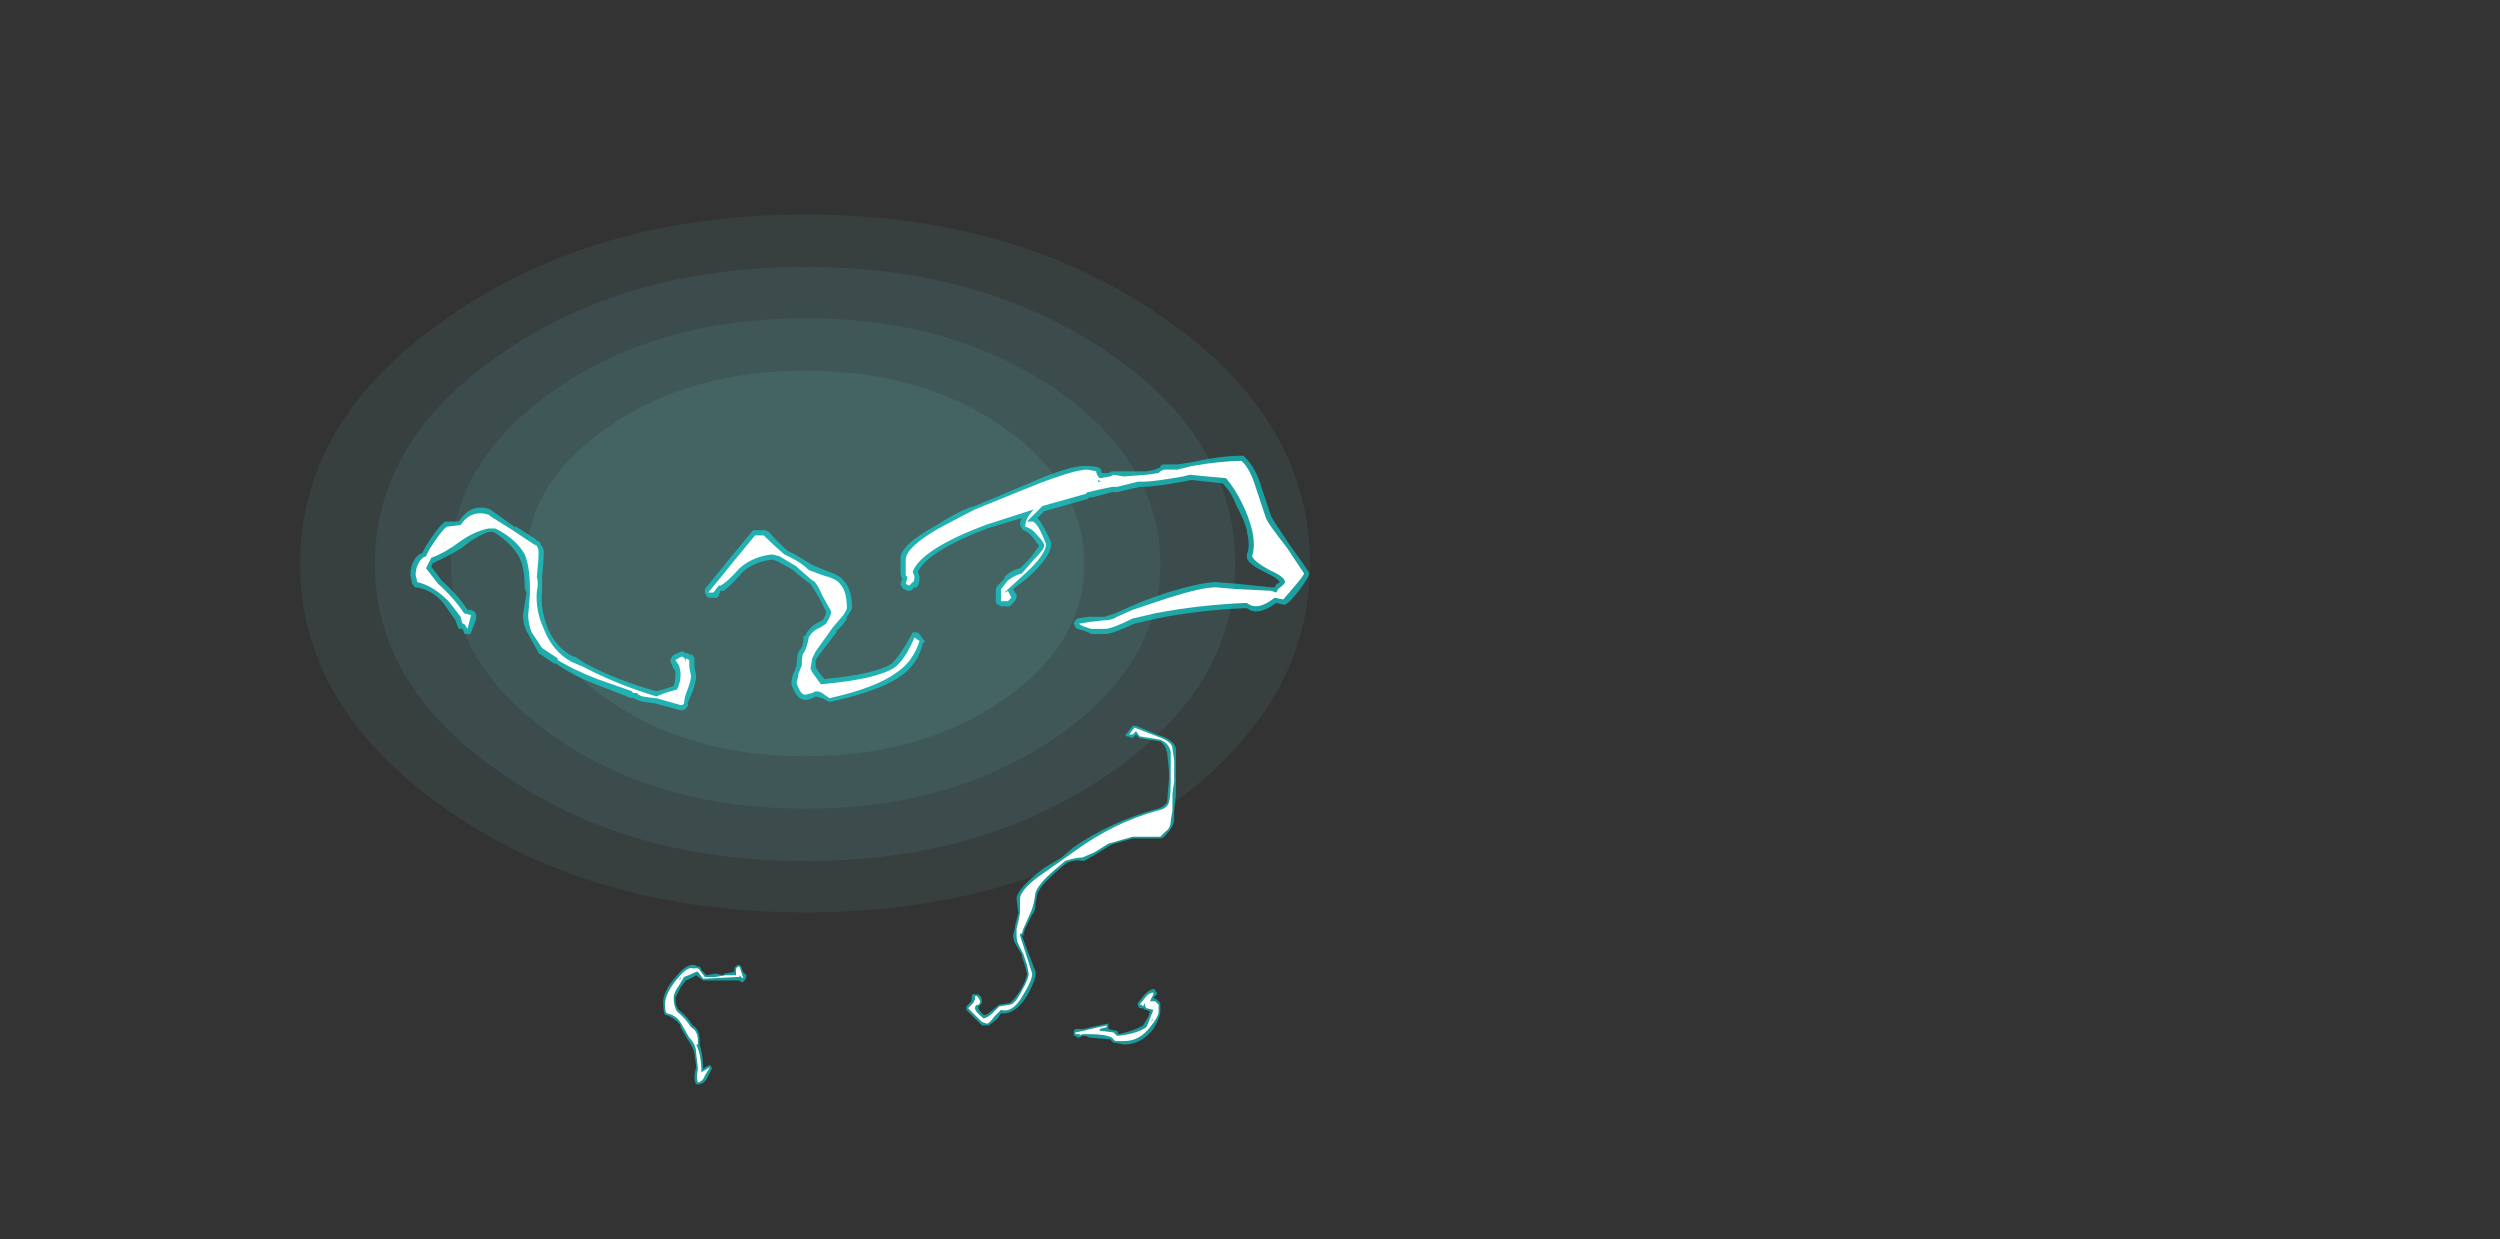 <?xml version="1.0" encoding="UTF-8" standalone="no"?>
<svg xmlns:ffdec="https://www.free-decompiler.com/flash" xmlns:xlink="http://www.w3.org/1999/xlink" ffdec:objectType="frame" height="250.4px" width="505.25px" xmlns="http://www.w3.org/2000/svg">
  <rect width="100%" height="100%" fill="#333333" stroke="none"/>
  <g transform="matrix(1.0, 0.0, 0.0, 1.0, 187.6, 259.75)">
    <use ffdec:characterId="843" height="32.65" transform="matrix(4.877, 0.0, 0.0, 4.32, -126.95, -216.4)" width="41.85" xlink:href="#shape0"/>
    <use ffdec:characterId="845" height="18.15" transform="matrix(7.0, 0.0, 0.0, 7.0, -104.65, -167.65)" width="25.95" xlink:href="#shape1"/>
  </g>
  <defs>
    <g id="shape0" transform="matrix(1.0, 0.0, 0.0, 1.0, 0.0, 0.0)">
      <path d="M29.15 9.95 Q32.5 12.6 32.5 16.35 32.5 20.1 29.15 22.7 25.75 25.35 20.95 25.35 16.1 25.35 12.75 22.7 9.35 20.1 9.35 16.35 9.35 12.6 12.75 9.95 16.1 7.3 20.95 7.3 25.75 7.3 29.15 9.95" fill="#7fffff" fill-opacity="0.235" fill-rule="evenodd" stroke="none"/>
      <path d="M31.35 8.2 Q35.65 11.6 35.65 16.35 35.65 21.05 31.35 24.45 27.0 27.8 20.95 27.8 14.85 27.8 10.55 24.45 6.25 21.05 6.25 16.35 6.25 11.6 10.55 8.2 14.85 4.85 20.95 4.85 27.0 4.85 31.35 8.2 M29.15 9.95 Q25.75 7.3 20.95 7.3 16.1 7.3 12.75 9.95 9.35 12.6 9.35 16.35 9.35 20.1 12.75 22.7 16.1 25.35 20.95 25.35 25.75 25.35 29.15 22.7 32.5 20.1 32.5 16.35 32.5 12.6 29.15 9.95" fill="#7fffff" fill-opacity="0.176" fill-rule="evenodd" stroke="none"/>
      <path d="M33.55 6.5 Q38.75 10.55 38.75 16.35 38.75 22.1 33.55 26.15 28.3 30.25 20.95 30.25 13.55 30.25 8.35 26.15 3.1 22.1 3.1 16.35 3.1 10.55 8.35 6.5 13.55 2.45 20.95 2.45 28.3 2.45 33.55 6.5 M31.35 8.2 Q27.0 4.85 20.95 4.85 14.85 4.85 10.55 8.2 6.25 11.6 6.25 16.35 6.25 21.05 10.55 24.45 14.85 27.8 20.95 27.8 27.0 27.8 31.35 24.45 35.65 21.05 35.65 16.35 35.65 11.6 31.35 8.2" fill="#7fffff" fill-opacity="0.118" fill-rule="evenodd" stroke="none"/>
      <path d="M35.75 4.8 Q41.85 9.55 41.85 16.35 41.85 23.1 35.75 27.9 29.6 32.65 20.95 32.65 12.25 32.65 6.15 27.9 0.0 23.1 0.0 16.35 0.0 9.55 6.15 4.8 12.25 0.0 20.95 0.0 29.6 0.0 35.75 4.8 M33.55 6.5 Q28.3 2.45 20.95 2.45 13.55 2.45 8.35 6.5 3.1 10.55 3.1 16.35 3.1 22.1 8.35 26.15 13.55 30.25 20.95 30.25 28.3 30.25 33.55 26.15 38.75 22.1 38.75 16.35 38.75 10.55 33.55 6.5" fill="#7fffff" fill-opacity="0.059" fill-rule="evenodd" stroke="none"/>
    </g>
    <g id="shape1" transform="matrix(1.0, 0.0, 0.0, 1.0, 14.95, 23.95)">
      <path d="M5.7 -15.85 L5.7 -15.9 5.75 -15.95 5.9 -16.15 6.0 -16.15 6.6 -15.9 Q7.1 -15.75 7.15 -15.5 L7.15 -14.15 7.1 -13.7 7.1 -13.4 Q7.05 -13.2 6.9 -13.05 6.8 -12.9 6.7 -12.9 L5.9 -12.9 5.55 -12.8 Q5.35 -12.75 5.25 -12.7 L4.85 -12.45 4.5 -12.25 4.45 -12.25 Q4.25 -12.3 4.0 -12.2 L3.65 -11.9 Q3.25 -11.55 3.15 -11.3 L3.1 -11.05 Q3.1 -10.8 3.0 -10.7 L2.8 -10.3 2.75 -10.15 2.75 -10.1 2.7 -10.1 3.1 -9.05 3.1 -9.0 Q3.1 -8.8 2.85 -8.35 2.5 -7.8 2.1 -7.85 L2.0 -7.7 1.75 -7.5 1.55 -7.5 1.1 -7.95 1.1 -8.05 1.25 -8.2 1.25 -8.25 Q1.25 -8.45 1.35 -8.4 L1.45 -8.4 1.5 -8.35 Q1.55 -8.3 1.55 -8.2 1.55 -8.1 1.45 -8.05 L1.45 -8.0 Q1.45 -7.95 1.6 -7.8 1.7 -7.8 1.8 -7.9 L2.05 -8.1 2.35 -8.15 Q2.45 -8.2 2.65 -8.5 2.85 -8.85 2.85 -9.0 L2.8 -9.2 2.7 -9.5 2.7 -9.55 2.55 -9.8 Q2.45 -9.95 2.45 -10.1 L2.5 -10.3 Q2.5 -10.4 2.55 -10.55 L2.6 -10.75 2.55 -11.15 Q2.55 -11.45 3.35 -12.05 L3.85 -12.35 4.2 -12.65 Q5.3 -13.4 6.6 -13.75 6.8 -13.8 6.9 -13.95 6.9 -14.1 6.95 -14.6 L6.95 -14.85 6.9 -15.35 Q6.85 -15.6 6.7 -15.7 L6.1 -15.8 6.0 -15.9 5.9 -15.8 5.75 -15.85 5.7 -15.85 M6.6 -8.45 L6.6 -8.4 6.5 -8.3 6.6 -8.25 6.7 -8.15 6.7 -7.9 Q6.7 -7.75 6.5 -7.4 6.15 -6.95 5.65 -6.95 L5.4 -7.0 5.35 -7.0 5.25 -7.1 4.65 -7.15 4.55 -7.2 4.45 -7.2 4.35 -7.15 4.3 -7.15 4.25 -7.2 4.2 -7.2 4.2 -7.35 4.25 -7.4 4.5 -7.4 4.7 -7.45 5.15 -7.55 5.2 -7.55 5.2 -7.4 5.4 -7.35 5.45 -7.35 5.5 -7.25 Q5.95 -7.35 6.2 -7.5 L6.35 -7.75 6.4 -7.9 6.3 -7.95 6.25 -7.95 6.2 -8.0 Q6.15 -8.0 6.1 -8.0 6.05 -8.05 6.05 -8.1 L6.05 -8.15 6.25 -8.4 Q6.4 -8.55 6.5 -8.55 L6.55 -8.55 6.55 -8.5 6.6 -8.45 M-5.55 -9.2 Q-5.55 -9.25 -5.45 -9.25 L-5.4 -9.2 -5.35 -9.05 -5.25 -8.95 -5.25 -8.9 -5.3 -8.8 -5.35 -8.75 -5.4 -8.75 -5.45 -8.8 -6.5 -8.8 -6.7 -8.95 Q-6.85 -8.85 -7.0 -8.8 L-7.15 -8.6 Q-7.25 -8.4 -7.3 -8.3 -7.3 -8.05 -7.2 -7.95 -6.95 -7.75 -6.8 -7.5 -6.6 -7.4 -6.6 -7.05 L-6.6 -6.95 Q-6.5 -6.65 -6.5 -6.25 L-6.35 -6.35 -6.3 -6.35 -6.25 -6.3 -6.25 -6.25 -6.35 -6.05 Q-6.45 -5.8 -6.65 -5.8 L-6.7 -5.8 Q-6.8 -5.95 -6.7 -6.3 L-6.75 -6.7 Q-6.8 -6.9 -6.95 -7.1 L-7.15 -7.45 -7.15 -7.5 Q-7.3 -7.7 -7.55 -7.8 L-7.6 -7.8 Q-7.65 -7.9 -7.65 -8.1 -7.7 -8.45 -7.25 -8.95 -7.0 -9.25 -6.8 -9.25 L-6.75 -9.25 -6.65 -9.2 -6.6 -9.2 Q-6.55 -9.15 -6.55 -9.1 L-6.4 -8.95 -6.15 -9.0 -5.9 -8.95 -5.9 -9.0 -5.85 -9.0 -5.6 -9.05 -5.6 -9.1 Q-5.6 -9.2 -5.55 -9.2 M-6.8 -9.15 L-6.85 -9.1 -6.8 -9.05 -6.8 -9.15" fill="#00ffff" fill-opacity="0.502" fill-rule="evenodd" stroke="none"/>
      <path d="M6.7 -15.75 L6.1 -15.85 6.0 -16.0 5.9 -15.9 5.8 -15.9 5.95 -16.1 6.6 -15.85 Q7.05 -15.7 7.05 -15.5 L7.1 -15.15 7.1 -14.55 7.05 -14.2 7.05 -13.7 7.0 -13.4 Q7.0 -13.2 6.85 -13.1 L6.7 -12.95 5.9 -12.95 5.2 -12.75 4.8 -12.5 4.45 -12.35 Q4.25 -12.35 3.95 -12.25 L3.6 -11.95 Q3.2 -11.6 3.1 -11.35 L3.05 -11.05 Q3.0 -10.85 2.95 -10.75 L2.75 -10.3 2.7 -10.15 2.65 -10.15 2.65 -10.1 3.0 -9.0 Q3.0 -8.8 2.75 -8.4 2.45 -7.85 2.1 -7.95 L1.9 -7.75 Q1.8 -7.6 1.7 -7.55 L1.55 -7.6 1.15 -8.0 1.3 -8.15 1.35 -8.25 1.35 -8.35 1.4 -8.35 1.45 -8.3 1.5 -8.2 Q1.5 -8.15 1.45 -8.1 1.35 -8.1 1.35 -8.0 1.35 -7.9 1.6 -7.7 1.75 -7.75 1.85 -7.85 L2.05 -8.05 2.35 -8.1 Q2.5 -8.1 2.7 -8.5 2.9 -8.85 2.9 -9.0 L2.85 -9.25 2.75 -9.55 2.6 -9.85 Q2.55 -9.95 2.55 -10.1 L2.55 -10.3 2.6 -10.5 2.65 -10.75 2.65 -11.15 Q2.65 -11.45 3.4 -11.95 L3.9 -12.3 4.25 -12.55 Q5.35 -13.35 6.6 -13.7 6.9 -13.75 6.95 -13.95 7.0 -14.1 7.0 -14.6 L7.0 -15.4 Q6.95 -15.65 6.7 -15.75 M6.65 -8.1 L6.65 -7.9 Q6.65 -7.75 6.4 -7.45 6.1 -7.05 5.65 -7.05 L5.4 -7.05 5.3 -7.15 Q5.1 -7.25 4.65 -7.25 L4.45 -7.25 4.35 -7.2 4.4 -7.25 4.25 -7.25 4.25 -7.3 4.5 -7.35 4.7 -7.4 5.15 -7.5 5.15 -7.45 4.95 -7.4 4.95 -7.35 5.35 -7.3 5.45 -7.2 Q6.0 -7.25 6.3 -7.45 L6.5 -7.95 6.3 -8.0 Q6.25 -8.05 6.25 -8.15 L6.2 -8.05 6.15 -8.1 6.1 -8.1 6.3 -8.35 Q6.4 -8.45 6.5 -8.45 L6.5 -8.4 6.4 -8.2 6.55 -8.2 6.65 -8.1 M6.45 -7.6 L6.45 -7.65 6.5 -7.7 6.45 -7.6 M-5.45 -9.2 L-5.35 -8.9 -5.35 -8.85 -5.45 -8.95 -5.45 -8.9 -5.5 -8.9 -6.5 -8.85 -6.65 -9.05 -6.7 -9.05 Q-6.9 -8.95 -7.05 -8.9 L-7.2 -8.65 Q-7.35 -8.45 -7.35 -8.3 -7.35 -8.05 -7.25 -7.9 -7.0 -7.7 -6.85 -7.45 -6.65 -7.35 -6.65 -7.05 L-6.65 -6.95 -6.7 -6.95 Q-6.55 -6.65 -6.55 -6.15 L-6.3 -6.3 -6.45 -6.05 Q-6.5 -5.9 -6.65 -5.85 -6.7 -6.0 -6.65 -6.25 L-6.7 -6.7 Q-6.7 -6.95 -6.9 -7.15 L-7.1 -7.5 Q-7.25 -7.8 -7.55 -7.85 -7.6 -7.9 -7.6 -8.1 -7.6 -8.45 -7.2 -8.9 -6.95 -9.2 -6.8 -9.15 L-6.65 -9.15 -6.6 -9.1 -6.45 -8.9 -6.15 -8.9 -5.85 -8.95 -5.55 -8.95 -5.55 -9.1 Q-5.55 -9.2 -5.45 -9.2 M-7.15 -8.9 L-7.2 -8.8 -7.15 -8.85 -7.15 -8.9" fill="#ffffff" fill-rule="evenodd" stroke="none"/>
      <path d="M7.55 -23.75 Q8.45 -23.95 9.05 -23.95 L9.1 -23.95 9.15 -23.9 Q9.45 -23.6 9.6 -23.1 L9.9 -22.2 Q9.95 -22.1 10.45 -21.35 11.0 -20.6 11.0 -20.55 11.0 -20.45 10.7 -20.05 10.35 -19.6 10.25 -19.65 L10.05 -19.7 Q9.5 -19.3 9.2 -19.55 7.85 -19.5 6.6 -19.25 L5.95 -19.1 Q5.3 -18.8 5.1 -18.8 L4.7 -18.8 Q4.65 -18.85 4.6 -18.85 L4.5 -18.9 Q4.25 -18.95 4.25 -19.0 L4.2 -19.1 4.25 -19.2 4.3 -19.25 4.65 -19.3 5.1 -19.3 Q5.25 -19.35 5.4 -19.4 L5.85 -19.6 Q6.3 -19.8 6.9 -20.0 7.9 -20.3 8.3 -20.3 L8.95 -20.25 9.9 -20.15 10.0 -20.15 10.05 -20.2 10.0 -20.2 10.15 -20.3 Q10.1 -20.4 9.8 -20.55 9.25 -20.8 9.2 -21.0 L9.2 -21.1 Q9.3 -21.35 9.2 -21.75 L9.2 -21.8 Q9.1 -22.15 8.9 -22.5 8.75 -22.9 8.5 -23.15 L7.6 -23.25 7.35 -23.2 Q6.5 -23.05 6.2 -23.05 L6.1 -23.05 5.45 -22.9 5.3 -22.9 4.75 -22.75 4.65 -22.75 4.6 -22.7 3.35 -22.35 3.15 -22.15 Q3.3 -22.0 3.55 -21.45 L3.55 -21.4 Q3.55 -21.05 2.9 -20.45 L2.45 -20.1 2.5 -20.0 2.55 -19.95 2.55 -19.85 2.5 -19.75 2.35 -19.6 2.1 -19.6 Q2.05 -19.65 2.0 -19.65 1.95 -19.7 1.95 -19.75 L1.95 -20.1 2.0 -20.2 2.2 -20.4 2.2 -20.45 Q2.4 -20.65 2.65 -20.7 L2.95 -21.0 3.2 -21.35 3.05 -21.55 Q2.9 -21.75 2.75 -21.8 L2.7 -21.85 2.65 -21.95 Q2.65 -22.05 2.7 -22.15 L1.7 -21.85 Q0.0 -21.2 -0.3 -20.6 L-0.25 -20.45 Q-0.25 -20.2 -0.35 -20.15 L-0.4 -20.15 -0.5 -20.05 -0.6 -20.05 -0.7 -20.1 Q-0.75 -20.1 -0.75 -20.15 -0.8 -20.2 -0.8 -20.25 L-0.75 -20.4 Q-0.8 -20.45 -0.8 -20.65 L-0.8 -20.95 Q-0.85 -21.35 0.25 -21.95 0.95 -22.4 1.35 -22.5 L2.9 -23.15 Q4.15 -23.7 4.6 -23.65 5.0 -23.65 5.0 -23.5 L5.0 -23.45 5.2 -23.45 5.3 -23.5 6.3 -23.5 6.55 -23.55 6.65 -23.6 6.7 -23.6 6.7 -23.65 Q6.75 -23.7 6.8 -23.7 L7.2 -23.7 7.55 -23.75 M4.95 -23.25 L4.95 -23.25 M-4.05 -21.2 L-3.85 -21.1 -3.35 -20.8 -3.0 -20.65 Q-2.55 -20.5 -2.45 -20.35 -2.2 -20.1 -2.2 -19.55 -2.2 -19.5 -2.35 -19.3 L-2.35 -19.25 Q-2.45 -19.05 -2.65 -18.9 L-2.65 -18.85 -3.15 -18.2 -3.25 -18.05 -3.25 -17.8 -3.2 -17.8 -3.2 -17.75 -3.0 -17.5 Q-1.5 -17.65 -1.05 -17.95 -0.8 -18.2 -0.5 -18.75 L-0.45 -18.85 -0.35 -18.85 Q-0.3 -18.85 -0.25 -18.8 L-0.15 -18.65 -0.1 -18.6 Q-0.1 -18.55 -0.15 -18.55 -0.3 -17.9 -0.85 -17.55 -1.45 -17.15 -2.8 -16.85 L-2.85 -16.85 Q-2.9 -16.85 -3.05 -16.95 L-3.25 -17.0 Q-3.4 -16.9 -3.55 -16.9 -3.8 -16.9 -3.95 -17.35 L-3.95 -17.4 Q-3.95 -17.5 -3.9 -17.65 L-3.85 -17.75 -3.8 -17.9 Q-3.8 -18.25 -3.7 -18.35 -3.6 -18.45 -3.6 -18.75 L-3.55 -18.75 Q-3.45 -19.0 -3.15 -19.15 L-3.05 -19.2 Q-2.95 -19.35 -2.95 -19.45 L-3.15 -19.85 -3.4 -20.25 Q-3.5 -20.3 -3.85 -20.6 L-3.9 -20.65 -4.35 -20.9 -4.5 -20.95 Q-5.0 -20.9 -5.35 -20.6 -5.7 -20.2 -5.9 -20.05 L-6.0 -20.05 -6.05 -19.9 -6.1 -19.85 -6.35 -19.85 -6.4 -19.9 -6.45 -20.0 -6.45 -20.1 -6.0 -20.65 -5.8 -20.9 -5.1 -21.75 -5.05 -21.8 -4.7 -21.8 -4.6 -21.75 Q-4.35 -21.45 -4.05 -21.2 M-11.3 -21.5 L-11.2 -21.45 -11.2 -21.4 Q-11.1 -21.3 -11.1 -21.15 -11.1 -20.9 -11.15 -20.45 -11.15 -20.25 -11.15 -20.0 -11.2 -19.55 -11.0 -19.0 -10.75 -18.4 -10.25 -18.15 L-10.2 -18.15 -9.9 -17.95 Q-8.95 -17.45 -7.85 -17.15 L-7.65 -17.2 -7.35 -17.3 Q-7.3 -17.45 -7.3 -17.65 -7.3 -17.75 -7.35 -17.8 -7.45 -18.0 -7.45 -18.05 L-7.4 -18.15 -7.35 -18.2 Q-7.15 -18.3 -7.1 -18.3 L-7.0 -18.25 -6.95 -18.25 -6.85 -18.2 -6.8 -18.2 -6.75 -18.1 -6.75 -17.85 -6.7 -17.6 Q-6.7 -17.45 -6.8 -17.15 L-6.95 -16.8 Q-6.9 -16.75 -7.0 -16.65 -7.05 -16.6 -7.1 -16.6 L-7.15 -16.6 -7.9 -16.8 -8.25 -16.85 Q-8.45 -16.9 -8.5 -16.95 -8.65 -16.95 -8.7 -17.0 L-9.6 -17.35 Q-10.25 -17.6 -10.75 -17.95 L-10.8 -17.95 -11.25 -18.25 -11.3 -18.35 -11.55 -18.8 Q-11.7 -19.05 -11.7 -19.35 L-11.6 -20.0 -11.65 -20.1 Q-11.65 -20.7 -11.8 -21.0 -12.0 -21.4 -12.55 -21.75 L-12.7 -21.75 Q-13.1 -21.6 -13.45 -21.3 -13.85 -21.05 -14.3 -20.85 L-14.35 -20.75 -14.05 -20.35 Q-13.6 -19.95 -13.3 -19.5 L-13.2 -19.5 -13.1 -19.45 -13.05 -19.35 -13.05 -19.25 -13.1 -19.1 -13.2 -18.85 Q-13.2 -18.8 -13.25 -18.8 L-13.35 -18.8 Q-13.4 -18.8 -13.4 -18.85 L-13.45 -18.95 -13.55 -18.95 -13.6 -19.05 -13.65 -19.2 -14.0 -19.7 Q-14.35 -20.1 -14.8 -20.15 -14.85 -20.15 -14.85 -20.2 L-14.9 -20.25 -14.95 -20.5 Q-14.95 -20.9 -14.7 -21.1 L-14.6 -21.15 -14.5 -21.35 Q-14.15 -21.9 -13.95 -22.05 L-13.55 -22.05 Q-13.2 -22.6 -12.65 -22.4 L-11.95 -21.9 -11.9 -21.9 -11.35 -21.55 -11.3 -21.5" fill="#00ffff" fill-opacity="0.502" fill-rule="evenodd" stroke="none"/>
      <path d="M7.55 -23.4 L7.35 -23.35 Q6.5 -23.2 6.2 -23.2 L6.05 -23.2 5.45 -23.05 5.3 -23.05 Q4.8 -22.95 4.65 -22.9 L4.6 -22.9 4.55 -22.85 3.3 -22.5 2.85 -22.05 3.0 -22.05 Q3.15 -22.05 3.4 -21.4 3.4 -21.1 2.8 -20.55 L2.2 -20.0 Q2.25 -20.0 2.3 -20.05 L2.4 -19.85 2.3 -19.75 2.1 -19.75 2.1 -20.1 2.3 -20.35 Q2.5 -20.5 2.7 -20.55 L3.05 -20.95 Q3.35 -21.25 3.35 -21.35 3.35 -21.45 3.15 -21.65 3.0 -21.85 2.8 -21.9 2.8 -22.15 3.05 -22.4 L1.65 -21.95 Q-0.2 -21.25 -0.45 -20.6 -0.4 -20.5 -0.4 -20.45 -0.4 -20.3 -0.45 -20.3 L-0.55 -20.2 -0.65 -20.25 -0.6 -20.45 -0.65 -20.5 -0.65 -20.95 Q-0.65 -21.3 0.3 -21.85 1.05 -22.25 1.35 -22.4 L2.95 -23.05 Q4.2 -23.55 4.6 -23.55 L4.85 -23.5 Q4.85 -23.4 4.95 -23.3 L5.25 -23.35 5.35 -23.4 5.65 -23.35 6.3 -23.4 6.65 -23.45 6.7 -23.5 6.8 -23.55 7.2 -23.55 7.6 -23.65 Q8.45 -23.8 9.05 -23.8 9.3 -23.55 9.45 -23.05 9.7 -22.3 9.75 -22.15 9.8 -22.0 10.35 -21.3 L10.85 -20.55 Q10.85 -20.5 10.55 -20.15 L10.25 -19.8 10.0 -19.85 Q9.5 -19.45 9.2 -19.7 7.85 -19.65 6.55 -19.4 L5.9 -19.25 Q5.3 -18.95 5.1 -18.95 L4.7 -18.95 4.55 -19.0 Q4.4 -19.05 4.35 -19.1 L4.65 -19.15 5.1 -19.2 Q5.3 -19.2 5.45 -19.3 L5.9 -19.5 6.95 -19.85 Q7.9 -20.15 8.3 -20.15 L8.9 -20.1 9.9 -20.05 10.05 -20.0 10.1 -20.1 Q10.3 -20.25 10.3 -20.3 10.3 -20.45 9.85 -20.65 9.4 -20.9 9.35 -21.05 9.45 -21.35 9.35 -21.8 9.25 -22.2 9.05 -22.6 8.85 -23.0 8.6 -23.3 L7.55 -23.4 M5.0 -23.2 L4.9 -23.25 4.9 -23.2 5.0 -23.2 M-4.75 -21.65 Q-4.45 -21.35 -4.15 -21.1 L-3.95 -21.0 Q-3.65 -20.85 -3.45 -20.65 L-3.05 -20.5 Q-2.65 -20.4 -2.55 -20.25 -2.35 -20.05 -2.35 -19.55 -2.35 -19.5 -2.45 -19.35 L-2.75 -19.0 -3.25 -18.3 -3.35 -18.1 -3.4 -17.8 -3.35 -17.7 -3.1 -17.35 Q-1.45 -17.5 -0.95 -17.85 -0.65 -18.1 -0.4 -18.7 L-0.25 -18.6 Q-0.45 -18.0 -0.9 -17.7 -1.5 -17.25 -2.85 -16.95 L-3.0 -17.05 Q-3.1 -17.15 -3.25 -17.15 L-3.35 -17.1 -3.55 -17.05 Q-3.7 -17.05 -3.8 -17.4 L-3.75 -17.6 -3.75 -17.65 -3.65 -17.9 Q-3.65 -18.2 -3.6 -18.25 -3.5 -18.4 -3.45 -18.7 -3.35 -18.9 -3.1 -19.0 L-2.95 -19.1 Q-2.8 -19.35 -2.8 -19.45 L-3.05 -19.9 Q-3.25 -20.35 -3.35 -20.35 L-3.75 -20.7 -3.8 -20.75 -4.3 -21.05 -4.5 -21.1 Q-5.05 -21.05 -5.45 -20.7 -5.8 -20.3 -6.0 -20.2 L-6.05 -20.2 -6.2 -20.0 -6.35 -20.0 -5.9 -20.55 -5.7 -20.8 -5.0 -21.65 -4.75 -21.65 M-11.3 -21.35 Q-11.25 -21.25 -11.25 -21.15 -11.25 -20.95 -11.3 -20.45 -11.25 -20.25 -11.3 -20.05 -11.35 -19.5 -11.1 -18.95 -10.85 -18.3 -10.3 -18.0 L-9.95 -17.85 Q-9.0 -17.35 -7.85 -17.0 L-7.6 -17.1 -7.25 -17.2 Q-7.15 -17.4 -7.15 -17.65 -7.15 -17.75 -7.2 -17.9 L-7.3 -18.05 Q-7.15 -18.15 -7.1 -18.15 -7.0 -18.1 -7.0 -17.95 L-7.0 -18.1 -6.9 -18.05 -6.9 -17.85 -6.85 -17.6 Q-6.85 -17.45 -6.95 -17.2 -7.05 -16.95 -7.05 -16.8 L-7.1 -16.75 -7.15 -16.75 -7.85 -16.95 -7.9 -16.95 -8.25 -17.0 Q-8.4 -17.05 -8.4 -17.1 L-8.5 -17.1 Q-8.55 -17.1 -8.55 -17.15 L-9.55 -17.5 Q-10.2 -17.75 -10.7 -18.05 L-10.7 -18.1 -11.15 -18.4 -11.45 -18.85 Q-11.55 -19.1 -11.55 -19.35 L-11.5 -19.95 -11.5 -20.1 Q-11.5 -20.75 -11.65 -21.1 -11.9 -21.55 -12.5 -21.85 L-12.7 -21.85 Q-13.15 -21.75 -13.55 -21.45 -13.95 -21.15 -14.35 -21.0 L-14.5 -20.7 -14.15 -20.25 Q-13.7 -19.85 -13.4 -19.4 L-13.2 -19.35 -13.3 -18.95 -13.4 -19.1 -13.45 -19.1 -13.5 -19.3 -13.85 -19.75 Q-14.3 -20.2 -14.75 -20.3 L-14.8 -20.5 Q-14.8 -20.8 -14.6 -21.0 L-14.5 -21.05 -14.4 -21.25 Q-14.05 -21.8 -13.9 -21.9 L-13.5 -21.95 Q-13.2 -22.4 -12.7 -22.25 -12.65 -22.2 -12.0 -21.8 L-11.4 -21.4 -11.3 -21.35 M-2.85 -17.2 L-2.85 -17.2" fill="#ffffff" fill-rule="evenodd" stroke="none"/>
    </g>
  </defs>
</svg>
